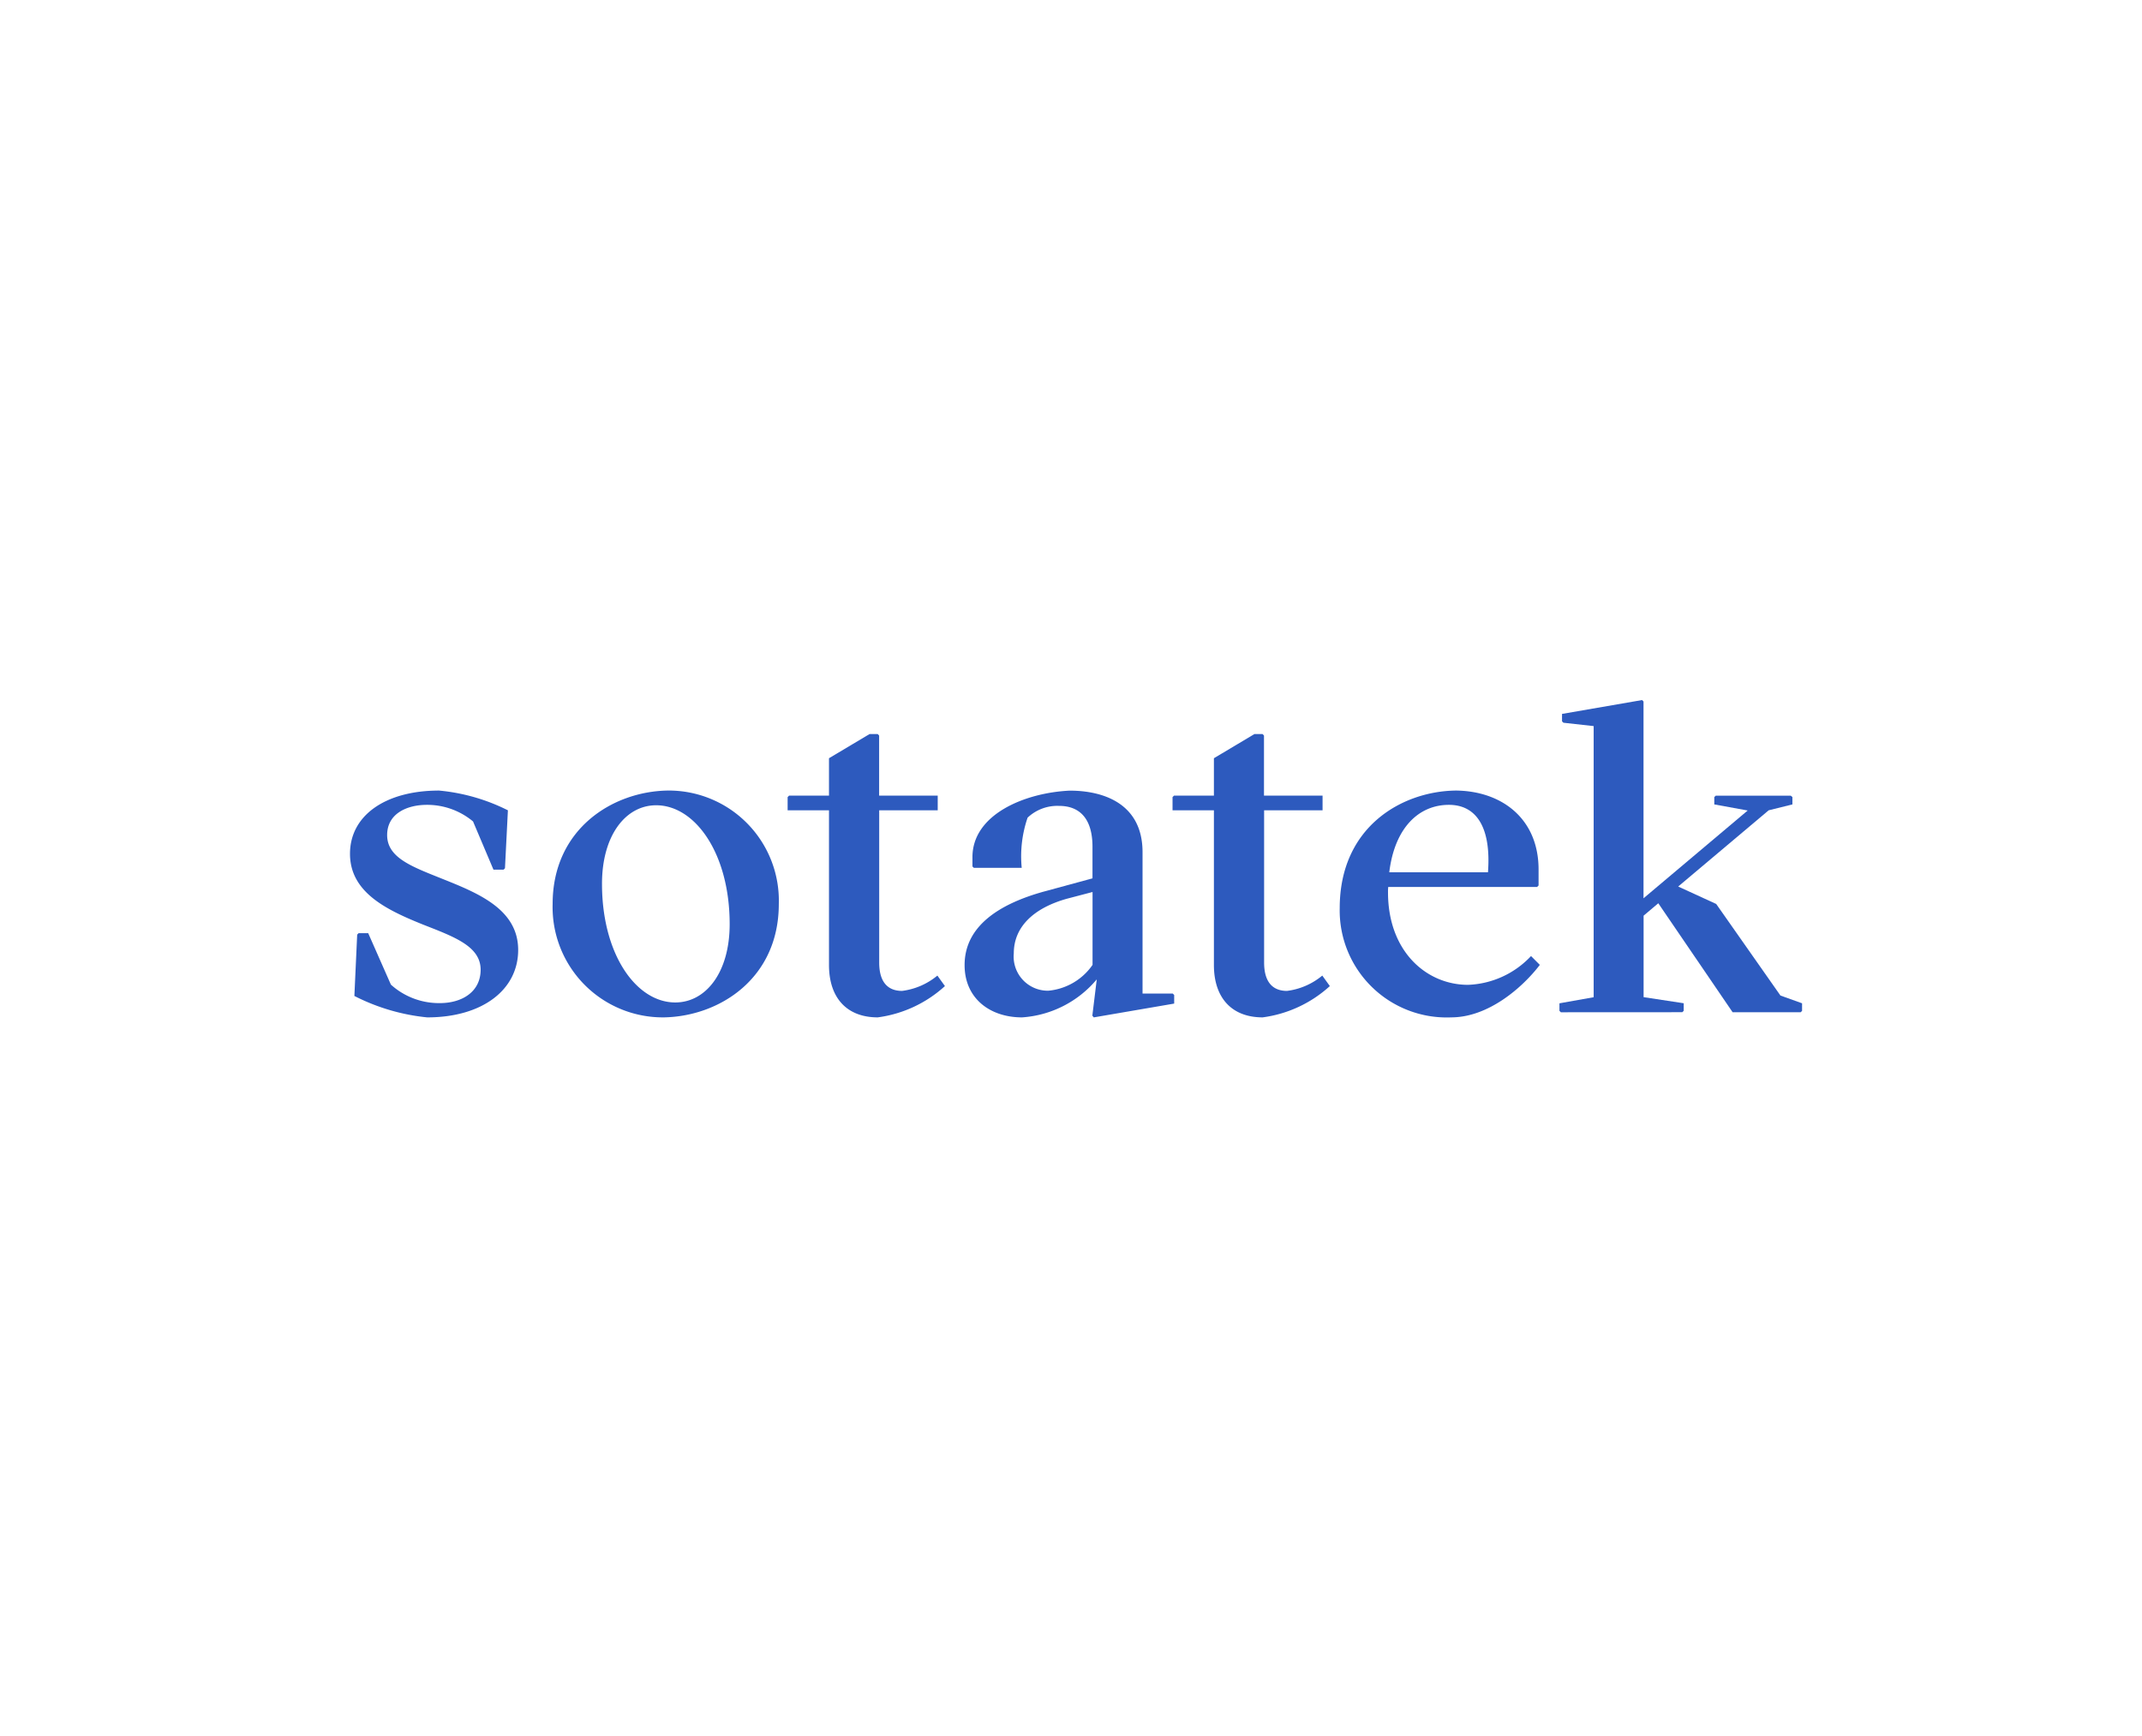 <svg xmlns="http://www.w3.org/2000/svg" xmlns:xlink="http://www.w3.org/1999/xlink" width="153" height="124" viewBox="0 0 153 124"><defs><clipPath id="a"><rect width="103.724" height="22.664" transform="translate(0 0)" fill="#2d5abe"/></clipPath></defs><g transform="translate(-21462 -8063)"><g transform="translate(21462 8063)"><rect width="153" height="124" fill="none"/></g><g transform="translate(21487 8113)"><g clip-path="url(#a)"><path d="M.615,16.65H1.3l1.621,3.675a5.121,5.121,0,0,0,3.5,1.32c1.574,0,2.91-.8,2.91-2.385,0-1.665-1.861-2.34-4.08-3.21C2.639,15,0,13.755,0,10.98,0,8.22,2.564,6.465,6.359,6.465a13.745,13.745,0,0,1,4.92,1.411l-.21,4.139-.1.1h-.721L8.789,8.671a5.113,5.113,0,0,0-3.3-1.186c-1.381,0-2.836.6-2.836,2.16,0,1.635,1.8,2.265,4.006,3.15,2.549,1.02,5.353,2.175,5.353,5.055,0,2.85-2.564,4.815-6.494,4.815a14.581,14.581,0,0,1-5.205-1.53l.2-4.38Z" fill="#2d5abe"/><path d="M22.439,22.664a7.872,7.872,0,0,1-7.965-8.1c0-5.34,4.26-8.025,8.19-8.1a7.864,7.864,0,0,1,7.965,8.1c0,5.34-4.26,8.025-8.19,8.1m-.57-15.149C19.695,7.515,18,9.66,18,13.125c0,5.04,2.445,8.474,5.234,8.474,2.175,0,3.885-2.129,3.885-5.594,0-5.04-2.46-8.49-5.25-8.49" fill="#2d5abe"/><path d="M37.109,2.43h.586l.1.105v4.29h4.185v1.05H37.8V18.749c0,1.395.615,2.025,1.635,2.025a4.905,4.905,0,0,0,2.521-1.095l.539.75a8.845,8.845,0,0,1-4.8,2.235c-2.235,0-3.481-1.425-3.481-3.735V7.875H31.259V6.93l.106-.105h2.849V4.155Z" fill="#2d5abe"/><path d="M53.129,22.665l-.105-.121.316-2.594A7.62,7.62,0,0,1,48,22.665c-2.28,0-4.1-1.35-4.1-3.735,0-2.76,2.43-4.365,5.715-5.265l3.42-.93v-2.25c0-2.085-.975-2.925-2.385-2.925a3.092,3.092,0,0,0-2.25.84,8.5,8.5,0,0,0-.42,3.585h-3.42l-.1-.1v-.66c0-3.075,3.766-4.605,6.945-4.755,2.49,0,5.205.975,5.205,4.395v10.1h2.16l.1.1v.615Zm-.09-8.955-1.83.48c-2.355.66-3.795,1.995-3.795,3.9a2.439,2.439,0,0,0,2.461,2.67,4.306,4.306,0,0,0,3.164-1.845Z" fill="#2d5abe"/><path d="M64.6,2.43h.585l.1.105v4.29h4.184v1.05H65.294V18.749c0,1.395.615,2.025,1.635,2.025a4.9,4.9,0,0,0,2.52-1.095l.54.75a8.848,8.848,0,0,1-4.8,2.235c-2.234,0-3.481-1.425-3.481-3.735V7.875H58.753V6.93l.106-.105h2.849V4.155Z" fill="#2d5abe"/><path d="M84.794,13.35H74.159a3.263,3.263,0,0,0-.015.39c0,4.215,2.744,6.6,5.715,6.6a6.483,6.483,0,0,0,4.5-2.056l.629.631c-1.2,1.574-3.645,3.749-6.329,3.749a7.642,7.642,0,0,1-7.965-7.8c0-5.834,4.47-8.354,8.295-8.4,3.284.03,5.909,2.01,5.909,5.64v1.14ZM74.234,12.3h7.05c.239-3.18-.81-4.815-2.79-4.815-2.115,0-3.869,1.59-4.26,4.815" fill="#2d5abe"/><path d="M86.489,22.3l-.1-.1v-.54l2.444-.435V1.86l-2.16-.24-.1-.1V.99L92.294,0l.1.105V14.159l7.441-6.27-2.386-.435V6.929l.105-.1h5.356l.119.1v.525l-1.695.421-6.464,5.444,2.715,1.245,4.589,6.54,1.545.555v.54l-.1.1h-4.86l-5.31-7.785L92.4,15.4v5.82l2.865.435v.54l-.1.1Z" fill="#2d5abe"/></g></g></g></svg>
